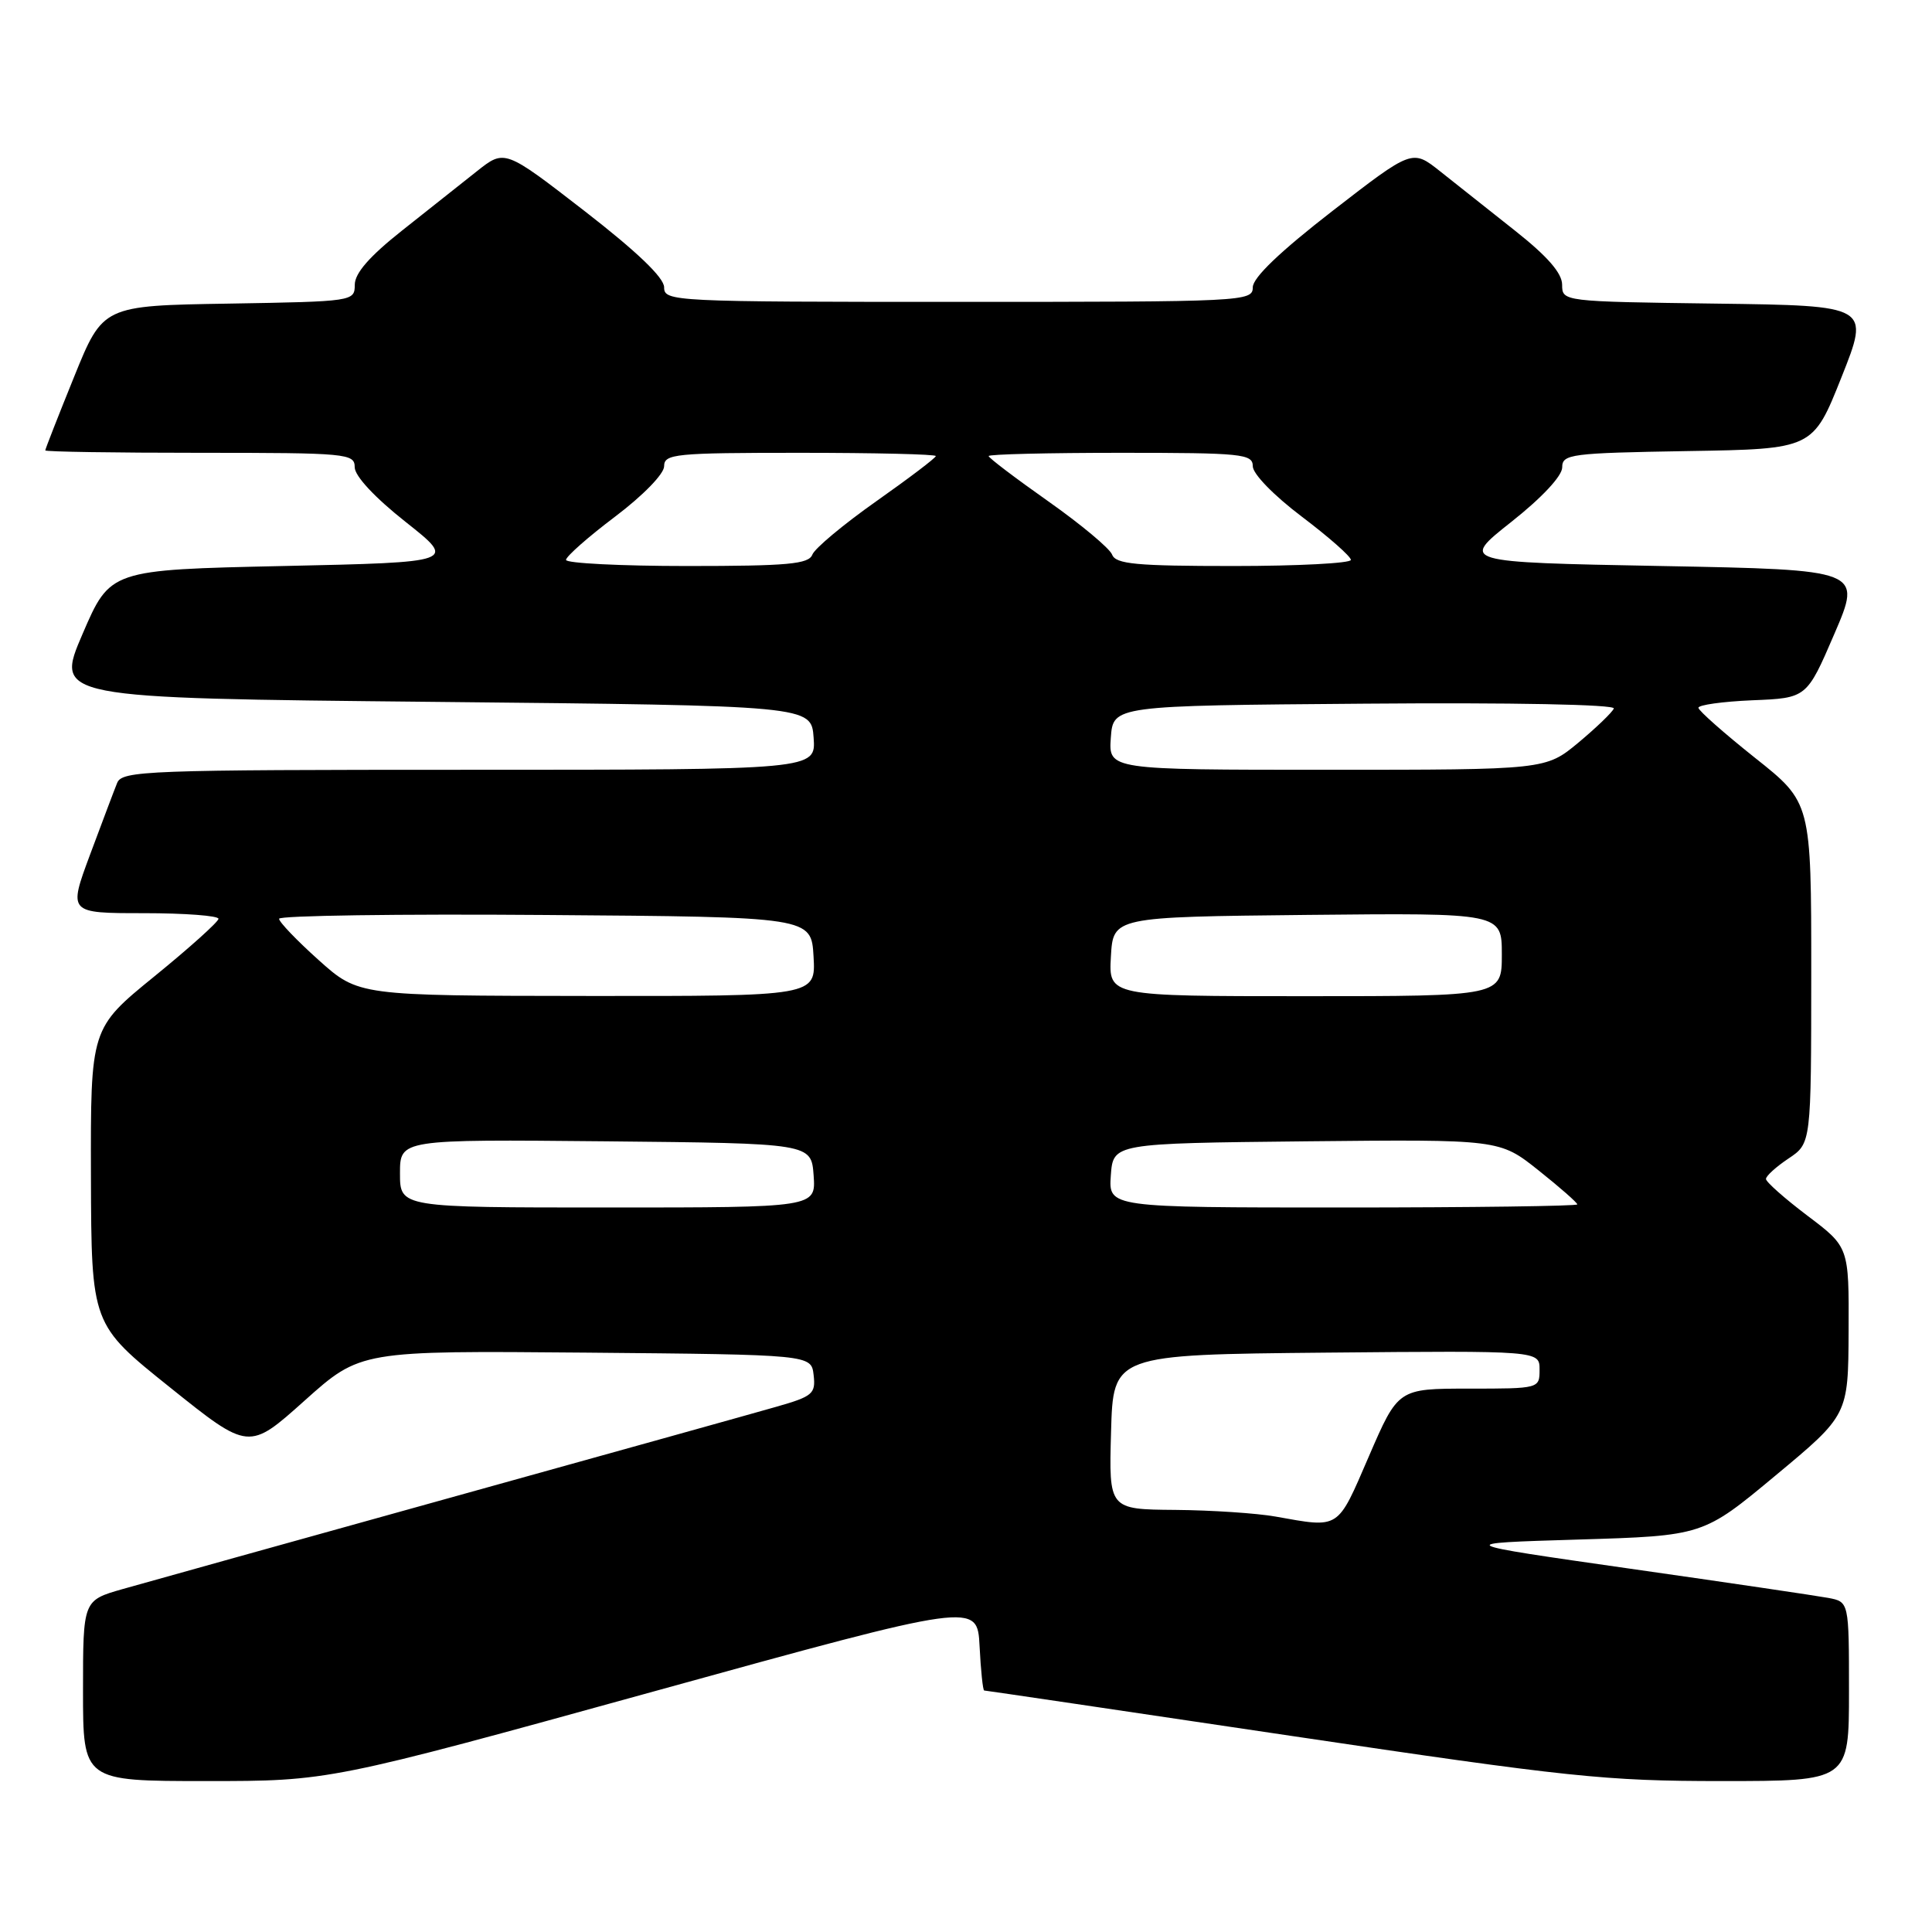 <?xml version="1.0" encoding="UTF-8" standalone="no"?>
<!DOCTYPE svg PUBLIC "-//W3C//DTD SVG 1.1//EN" "http://www.w3.org/Graphics/SVG/1.1/DTD/svg11.dtd" >
<svg xmlns="http://www.w3.org/2000/svg" xmlns:xlink="http://www.w3.org/1999/xlink" version="1.1" viewBox="0 0 256 256">
 <g >
 <path fill="currentColor"
d=" M 86.57 224.14 C 129.50 212.28 129.50 212.28 129.80 218.14 C 129.96 221.36 130.24 224.00 130.41 224.00 C 130.58 224.00 148.84 226.70 171.00 230.00 C 207.95 235.50 212.68 236.00 228.14 236.00 C 245.00 236.00 245.00 236.00 245.00 224.12 C 245.00 212.25 245.00 212.25 242.25 211.73 C 240.74 211.45 228.93 209.70 216.00 207.86 C 192.50 204.50 192.50 204.50 209.08 204.00 C 225.67 203.50 225.67 203.50 235.28 195.50 C 244.90 187.50 244.90 187.50 244.95 176.37 C 245.00 165.24 245.00 165.24 239.50 161.09 C 236.47 158.80 234.00 156.61 234.00 156.22 C 234.00 155.82 235.35 154.60 237.00 153.50 C 239.99 151.50 239.99 151.50 240.00 128.92 C 240.00 106.33 240.00 106.33 232.55 100.42 C 228.46 97.16 225.08 94.18 225.05 93.79 C 225.02 93.41 228.24 92.96 232.20 92.79 C 239.40 92.50 239.40 92.50 243.06 84.00 C 246.72 75.50 246.72 75.50 220.11 75.00 C 193.50 74.50 193.50 74.50 200.25 69.16 C 204.31 65.95 207.00 63.07 207.00 61.93 C 207.00 60.17 208.10 60.03 223.61 59.77 C 240.22 59.50 240.22 59.50 244.00 50.00 C 247.78 40.50 247.78 40.50 227.39 40.23 C 207.05 39.96 207.00 39.95 206.99 37.73 C 206.99 36.19 205.04 33.96 200.74 30.56 C 197.31 27.84 192.84 24.30 190.81 22.69 C 187.13 19.77 187.13 19.77 176.56 27.95 C 169.61 33.34 166.00 36.79 166.00 38.07 C 166.00 39.95 164.89 40.00 127.00 40.00 C 89.11 40.00 88.00 39.95 88.00 38.07 C 88.00 36.79 84.39 33.34 77.44 27.95 C 66.87 19.77 66.87 19.77 63.19 22.69 C 61.16 24.30 56.69 27.84 53.26 30.56 C 48.97 33.96 47.01 36.20 47.01 37.73 C 47.00 39.93 46.81 39.95 30.32 40.23 C 13.64 40.50 13.64 40.50 9.82 49.93 C 7.72 55.11 6.00 59.50 6.00 59.68 C 6.00 59.86 15.22 60.00 26.50 60.00 C 46.01 60.00 47.00 60.09 47.00 61.91 C 47.00 63.07 49.64 65.91 53.75 69.16 C 60.50 74.50 60.50 74.50 37.55 75.00 C 14.60 75.50 14.60 75.50 10.94 84.00 C 7.28 92.50 7.28 92.50 57.39 93.00 C 107.50 93.50 107.50 93.50 107.81 97.75 C 108.11 102.00 108.11 102.00 62.16 102.00 C 19.33 102.00 16.17 102.12 15.52 103.75 C 15.13 104.71 13.52 108.99 11.93 113.25 C 9.05 121.00 9.05 121.00 19.03 121.00 C 24.51 121.00 28.98 121.34 28.95 121.75 C 28.92 122.16 25.10 125.60 20.45 129.38 C 12.00 136.26 12.00 136.26 12.05 155.88 C 12.11 175.50 12.11 175.50 22.54 183.85 C 32.97 192.21 32.97 192.21 40.36 185.59 C 47.76 178.97 47.76 178.97 77.63 179.23 C 107.50 179.50 107.50 179.50 107.81 182.20 C 108.10 184.69 107.69 185.03 102.81 186.42 C 99.89 187.26 80.40 192.69 59.50 198.50 C 38.60 204.31 19.14 209.74 16.25 210.56 C 11.00 212.06 11.00 212.06 11.00 224.03 C 11.00 236.00 11.00 236.00 27.32 236.00 C 43.63 236.00 43.63 236.00 86.57 224.14 Z  M 169.00 200.95 C 166.53 200.51 160.55 200.11 155.72 200.07 C 146.93 200.00 146.93 200.00 147.22 189.75 C 147.50 179.50 147.50 179.50 175.75 179.23 C 204.00 178.97 204.00 178.97 204.00 181.48 C 204.00 183.99 203.97 184.00 194.63 184.00 C 185.26 184.00 185.26 184.00 181.38 192.98 C 177.15 202.77 177.60 202.48 169.00 200.95 Z  M 53.00 155.48 C 53.00 150.97 53.00 150.97 80.25 151.23 C 107.50 151.50 107.50 151.50 107.81 155.75 C 108.11 160.00 108.11 160.00 80.56 160.00 C 53.00 160.00 53.00 160.00 53.00 155.48 Z  M 147.19 155.75 C 147.50 151.50 147.50 151.50 173.10 151.23 C 198.70 150.97 198.70 150.97 203.85 155.07 C 206.68 157.32 209.00 159.36 209.00 159.59 C 209.00 159.81 195.02 160.00 177.94 160.00 C 146.89 160.00 146.89 160.00 147.19 155.75 Z  M 42.23 127.22 C 39.33 124.62 36.97 122.16 36.98 121.74 C 36.99 121.32 52.86 121.09 72.25 121.24 C 107.50 121.50 107.50 121.50 107.80 126.75 C 108.10 132.00 108.10 132.00 77.80 131.97 C 47.50 131.94 47.50 131.94 42.23 127.22 Z  M 147.20 126.75 C 147.50 121.50 147.50 121.50 173.25 121.23 C 199.00 120.97 199.00 120.97 199.00 126.48 C 199.00 132.00 199.00 132.00 172.95 132.00 C 146.90 132.00 146.90 132.00 147.20 126.75 Z  M 147.19 97.75 C 147.50 93.50 147.50 93.50 180.84 93.24 C 200.37 93.08 214.04 93.35 213.84 93.88 C 213.65 94.37 211.54 96.40 209.16 98.39 C 204.81 102.00 204.81 102.00 175.85 102.00 C 146.89 102.00 146.89 102.00 147.19 97.75 Z  M 75.00 74.19 C 75.00 73.74 77.92 71.16 81.50 68.46 C 85.22 65.65 88.00 62.79 88.00 61.78 C 88.00 60.14 89.42 60.00 106.00 60.00 C 115.90 60.00 124.00 60.19 124.00 60.43 C 124.00 60.67 120.45 63.36 116.11 66.42 C 111.77 69.48 107.96 72.66 107.64 73.49 C 107.16 74.75 104.40 75.00 91.03 75.00 C 82.21 75.00 75.00 74.63 75.00 74.19 Z  M 147.36 73.49 C 147.04 72.66 143.23 69.48 138.89 66.42 C 134.55 63.36 131.00 60.67 131.00 60.43 C 131.00 60.19 138.88 60.00 148.50 60.00 C 164.60 60.00 166.00 60.14 166.00 61.78 C 166.00 62.79 168.78 65.65 172.50 68.46 C 176.07 71.16 179.00 73.74 179.00 74.19 C 179.00 74.63 172.01 75.00 163.47 75.00 C 150.54 75.00 147.84 74.75 147.36 73.49 Z "/>
</g>
</svg>